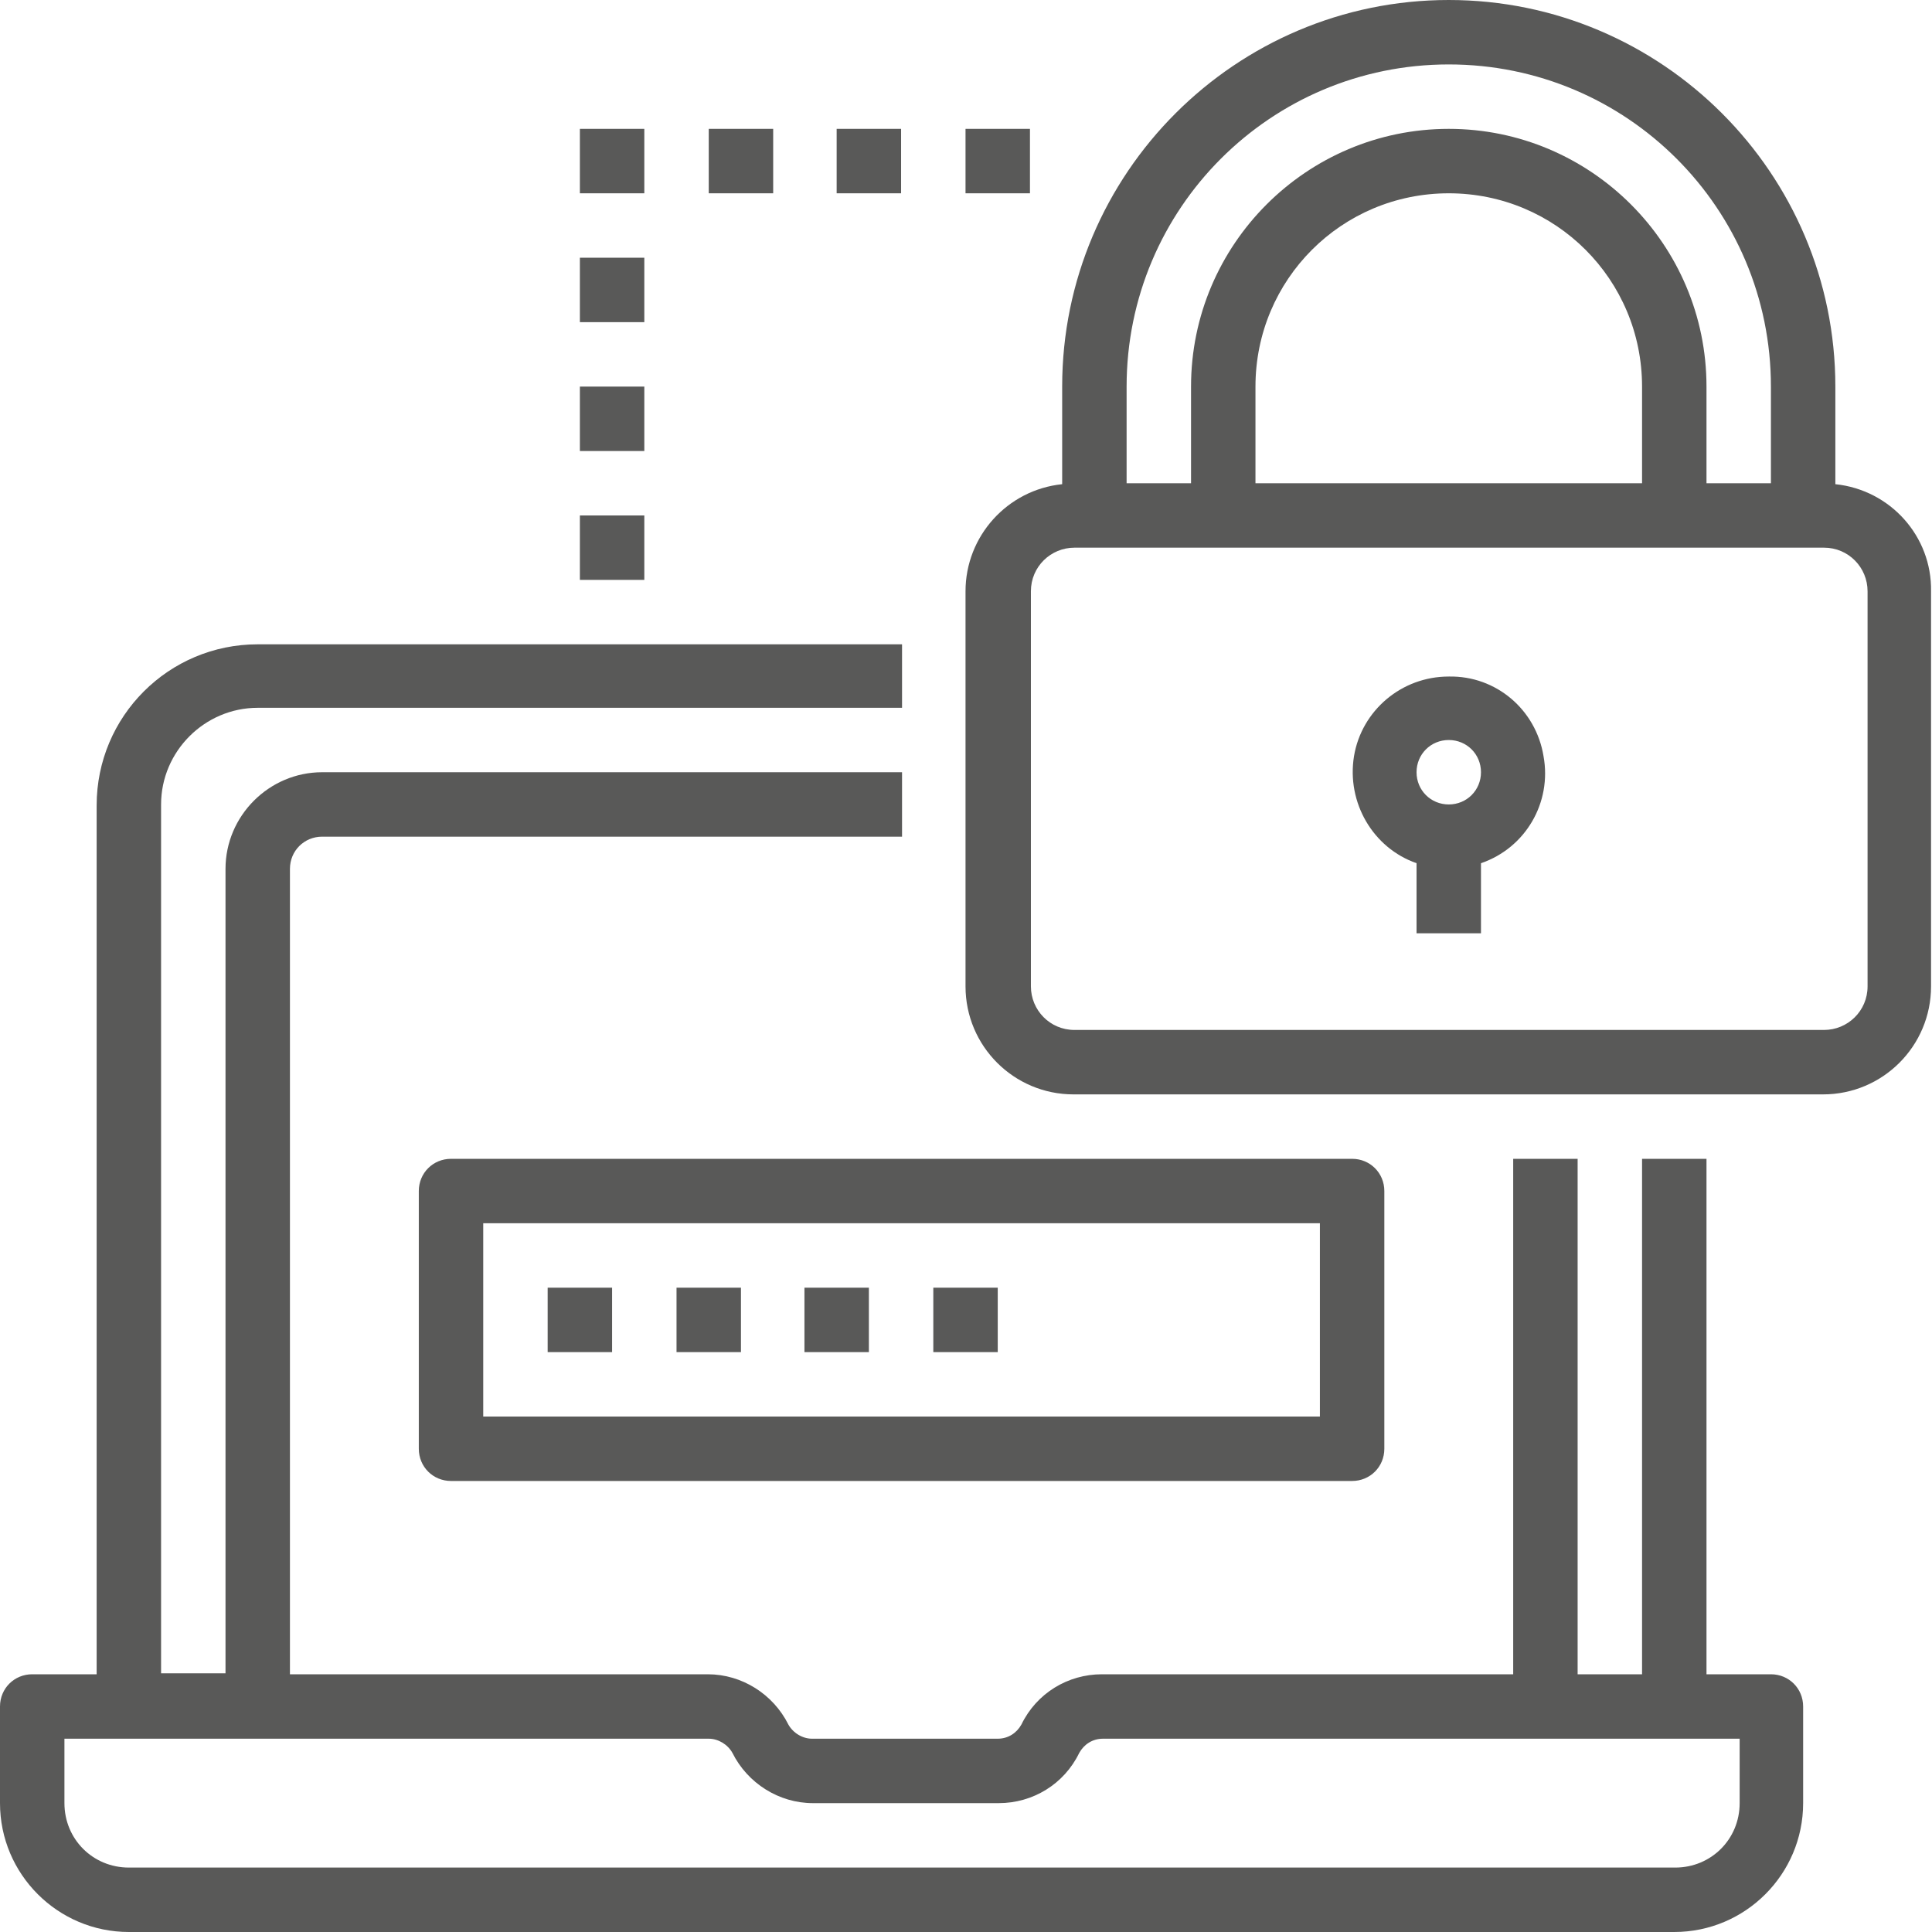 <?xml version="1.0" encoding="utf-8"?>
<!-- Generator: Adobe Illustrator 18.0.0, SVG Export Plug-In . SVG Version: 6.00 Build 0)  -->
<!DOCTYPE svg PUBLIC "-//W3C//DTD SVG 1.1//EN" "http://www.w3.org/Graphics/SVG/1.1/DTD/svg11.dtd">
<svg version="1.1" id="Capa_1" xmlns="http://www.w3.org/2000/svg" xmlns:xlink="http://www.w3.org/1999/xlink" x="0px" y="0px"
	 viewBox="0 0 203.9 203.9" enable-background="new 0 0 203.9 203.9" xml:space="preserve">
<g>
	<g id="surface1_2_">
		<path fill="#595958" d="M13.6,203.9h163.1c7.5,0,13.6-6.1,13.6-13.6v-10.2c0-1.9-1.5-3.4-3.4-3.4h-6.8v-54.4h-6.8v54.4h-6.8v-54.4
			h-6.8v54.4h-43.4c-3.6,0-6.9,2-8.5,5.3c-0.5,0.9-1.4,1.5-2.5,1.5H85.7c-1,0-2-0.6-2.5-1.5c-1.6-3.2-4.9-5.3-8.5-5.3H30.6V91.7
			c0-1.9,1.5-3.4,3.4-3.4h61.2v-6.8H34c-5.6,0-10.2,4.6-10.2,10.2v84.9H17V84.9c0-5.6,4.6-10.2,10.2-10.2h68V68h-68
			c-9.4,0-17,7.6-17,17v91.7H3.4c-1.9,0-3.4,1.5-3.4,3.4v10.2C0,197.8,6.1,203.9,13.6,203.9z M6.8,183.5h68c1,0,2,0.6,2.5,1.5
			c1.6,3.2,4.9,5.3,8.5,5.3h19.6c3.6,0,6.9-2,8.5-5.3c0.5-0.9,1.4-1.5,2.5-1.5h67.2v6.8c0,3.8-3,6.8-6.8,6.8H13.6
			c-3.8,0-6.8-3-6.8-6.8V183.5z"/>
		<path fill="#595958" d="M44.2,125.7v27.2c0,1.9,1.5,3.4,3.4,3.4h95.1c1.9,0,3.4-1.5,3.4-3.4v-27.2c0-1.9-1.5-3.4-3.4-3.4H47.6
			C45.7,122.3,44.2,123.8,44.2,125.7z M51,129.1h88.3v20.4H51V129.1z"/>
		<path fill="#595958" d="M57.8,135.9h6.8v6.8h-6.8V135.9z"/>
		<path fill="#595958" d="M71.4,135.9h6.8v6.8h-6.8V135.9z"/>
		<path fill="#595958" d="M84.9,135.9h6.8v6.8h-6.8V135.9z"/>
		<path fill="#595958" d="M98.5,135.9h6.8v6.8h-6.8V135.9z"/>
		<path fill="#595958" d="M193.7,51.1V40.8c0-22.5-18.3-40.8-40.8-40.8s-40.8,18.3-40.8,40.8v10.3c-5.8,0.6-10.2,5.5-10.2,11.3v41.7
			c0,6.3,5.1,11.4,11.4,11.4h79.1c6.3,0,11.4-5.1,11.4-11.4V62.4C203.9,56.6,199.5,51.7,193.7,51.1z M118.9,40.8
			c0-18.8,15.2-34,34-34s34,15.2,34,34V51h-6.8V40.8c0-15-12.2-27.2-27.2-27.2c-15,0-27.2,12.2-27.2,27.2V51h-6.8V40.8z M132.5,51
			V40.8c0-11.3,9.1-20.4,20.4-20.4c11.3,0,20.4,9.1,20.4,20.4V51H132.5z M197.1,104.1c0,2.6-2.1,4.6-4.6,4.6h-79.1
			c-2.6,0-4.6-2.1-4.6-4.6V62.4c0-2.6,2.1-4.6,4.6-4.6h79.1c2.6,0,4.6,2.1,4.6,4.6V104.1z"/>
		<path fill="#595958" d="M152.9,71.4c-5,0-9.2,3.6-10,8.4c-0.8,4.9,2,9.7,6.6,11.3v7.4h6.8v-7.4c4.7-1.6,7.5-6.4,6.6-11.3
			C162.1,74.9,157.9,71.3,152.9,71.4z M152.9,84.9c-1.9,0-3.4-1.5-3.4-3.4s1.5-3.4,3.4-3.4s3.4,1.5,3.4,3.4S154.8,84.9,152.9,84.9z"
			/>
		<path fill="#595958" d="M61.2,54.4H68v6.8h-6.8V54.4z"/>
		<path fill="#595958" d="M61.2,40.8H68v6.8h-6.8V40.8z"/>
		<path fill="#595958" d="M61.2,27.2H68V34h-6.8V27.2z"/>
		<path fill="#595958" d="M61.2,13.6H68v6.8h-6.8V13.6z"/>
		<path fill="#595958" d="M74.8,13.6h6.8v6.8h-6.8V13.6z"/>
		<path fill="#595958" d="M88.3,13.6h6.8v6.8h-6.8V13.6z"/>
		<path fill="#595958" d="M101.9,13.6h6.8v6.8h-6.8V13.6z"/>
	</g>
</g>
</svg>
